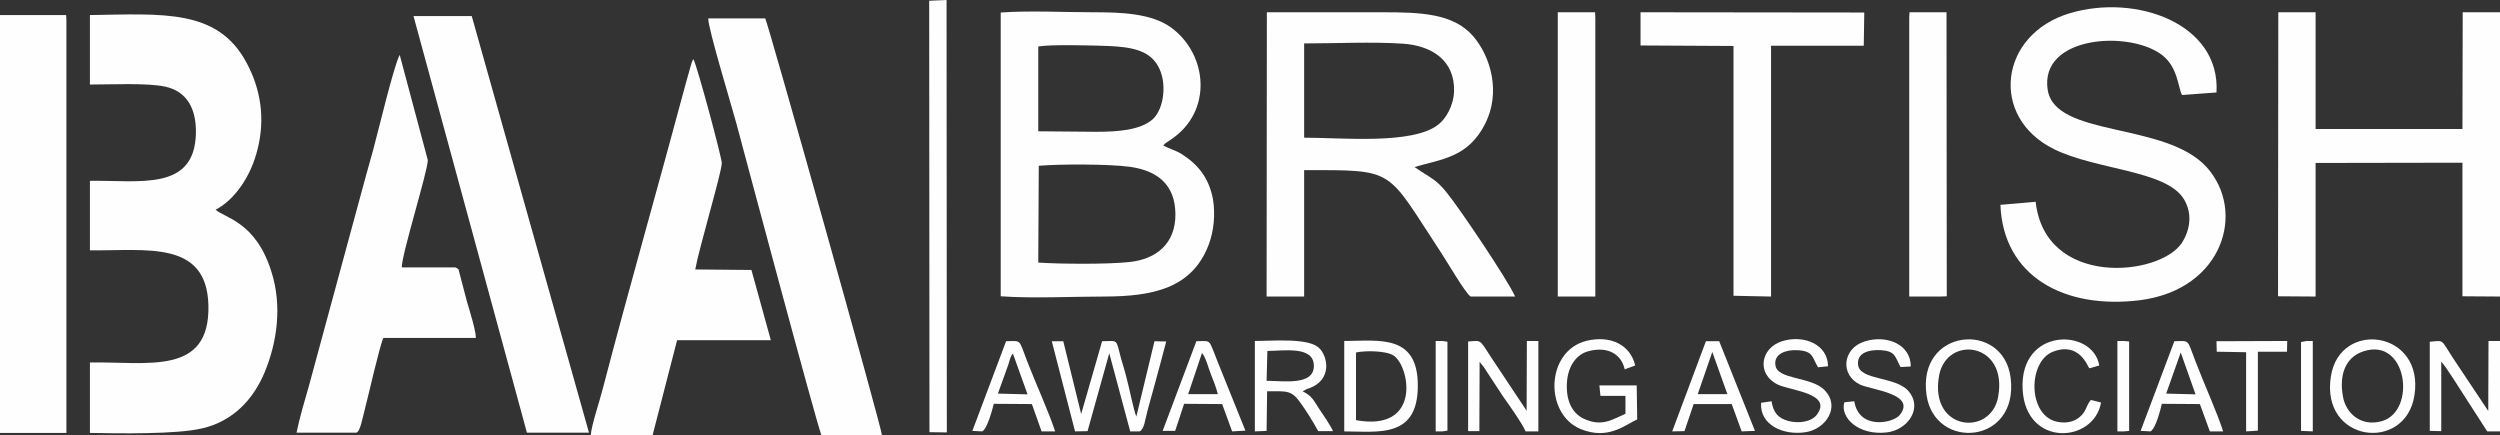 <?xml version="1.0" encoding="UTF-8"?>
<!DOCTYPE svg PUBLIC "-//W3C//DTD SVG 1.1//EN" "http://www.w3.org/Graphics/SVG/1.1/DTD/svg11.dtd">
<!-- Creator: CorelDRAW X7 -->
<svg xmlns="http://www.w3.org/2000/svg" xml:space="preserve" width="82.905mm" height="14.433mm" version="1.1" style="shape-rendering:geometricPrecision; text-rendering:geometricPrecision; image-rendering:optimizeQuality; fill-rule:evenodd; clip-rule:evenodd"
viewBox="0 0 9788 1704"
 xmlns:xlink="http://www.w3.org/1999/xlink">
 <rect x="0" y="0" width="9788" height="1704" fill="#333333" stroke="none"/>
 <defs>
  <style type="text/css">
   <![CDATA[
    .fil0 {fill:#FEFEFE}
   ]]>
  </style>
 </defs>
 <g id="Layer_x0020_1">
  <g id="_1616629271184">
   <path class="fil0" d="M352 331c80,0 224,-7 294,8 84,18 123,84 121,183 -5,228 -221,183 -415,186l0 272c219,3 458,-42 464,216 6,275 -235,220 -464,223l0 276c111,2 341,6 440,-18 121,-28 200,-114 244,-219 49,-118 69,-260 27,-393 -61,-198 -185,-212 -219,-244 73,-37 138,-129 164,-235 32,-125 11,-240 -42,-339 -113,-214 -330,-192 -614,-188l0 272z"/>
   <path class="fil0" d="M4067 649c84,-7 276,-7 356,4 109,15 178,70 179,185 1,114 -73,177 -181,188 -85,9 -268,8 -356,2l2 -379zm-2 -467c53,-9 213,-4 274,-2 89,4 159,16 194,77 38,64 25,169 -20,210 -49,43 -138,49 -221,49l-227 -2 0 -332zm496 381c1,-1 2,-3 3,-3l18 -12c168,-110 147,-336 2,-441 -77,-55 -195,-59 -304,-59 -114,0 -249,-7 -362,1l0 1111c123,9 282,1 409,1 183,-1 341,-30 406,-205 19,-51 26,-116 16,-176 -16,-85 -60,-138 -126,-179 -22,-13 -47,-19 -69,-32l7 -6z"/>
   <path class="fil0" d="M5106 170c123,0 267,-7 387,1 115,8 203,67 200,186 -2,58 -33,109 -62,131 -101,79 -376,51 -525,51l0 -6 0 -363zm-147 991l147 0 0 -495c363,0 318,-8 536,323 19,28 97,162 116,172l174 0c-28,-64 -218,-346 -267,-406 -44,-55 -63,-57 -127,-101 102,-31 209,-35 277,-170 61,-121 23,-260 -47,-342 -78,-90 -206,-94 -356,-94 -151,0 -301,0 -452,0l-1 1113z"/>
   <polygon class="fil0" points="0,1695 260,1695 260,82 259,59 0,59 "/>
   <path class="fil0" d="M7832 802c11,280 250,411 549,373 324,-43 414,-349 258,-521 -162,-178 -594,-115 -622,-303 -32,-212 324,-234 450,-134 60,48 60,124 76,155l135 -10c16,-270 -316,-388 -575,-310 -276,83 -315,407 -61,532 166,82 438,82 508,195 35,57 25,123 -9,174 -90,130 -534,172 -571,-163l-138 12z"/>
   <polygon class="fil0" points="8919,1160 9066,1161 9066,638 9641,637 9641,1160 9788,1161 9788,48 9642,48 9641,505 9066,505 9066,48 8920,48 "/>
   <path class="fil0" d="M3453 1704c0,-26 -446,-1614 -457,-1632l-223 0c-2,36 94,351 110,411 27,101 312,1168 333,1221l237 0z"/>
   <polygon class="fil0" points="2306,1694 1847,63 1619,63 2063,1694 "/>
   <path class="fil0" d="M2722 1055c15,-84 103,-378 104,-416 1,-18 -96,-380 -111,-407 -3,4 -1,-1 -7,13l-22 78c-106,396 -223,804 -326,1199 -11,45 -45,144 -47,182l242 0 96 -372 367 0 -76 -275 -220 -2z"/>
   <path class="fil0" d="M1573 1047c0,-53 102,-377 102,-420l-110 -412c-23,41 -85,303 -104,372 -35,123 -67,246 -101,369l-150 553c-17,60 -37,125 -49,185l234 0c16,-4 25,-62 33,-90 16,-61 58,-249 73,-281l362 0c1,-27 -26,-112 -35,-143l-28 -107c-7,-24 -1,-17 -17,-26l-210 0z"/>
   <polygon class="fil0" points="6423,178 6787,180 6787,1158 6934,1161 6934,179 7297,179 7299,49 6423,48 "/>
   <polygon class="fil0" points="6099,1161 6246,1161 6246,70 6245,48 6099,48 "/>
   <polygon class="fil0" points="7475,1161 7599,1161 7622,1160 7621,48 7476,48 7475,70 "/>
   <polygon class="fil0" points="3639,1692 3707,1693 3706,0 3638,3 "/>
   <path class="fil0" d="M4462 1689c19,-10 21,-46 32,-86 9,-30 15,-57 24,-87 17,-60 32,-120 48,-179l-46 -1 -71 295c-11,-26 -29,-119 -39,-154 -6,-25 -14,-49 -21,-74 -21,-78 -9,-68 -74,-67l-82 285 -70 -285 -45 0 91 353 49 -1 85 -305 82 306 37 0z"/>
   <path class="fil0" d="M4962 1374c62,0 181,-21 182,57 2,80 -119,60 -185,60l3 -117zm151 151c3,-2 9,-4 13,-5 91,-33 73,-126 38,-158 -42,-40 -182,-27 -251,-27l0 354 46 -2 2 -155c78,0 95,-6 132,47 24,34 48,72 68,109l58 0c-10,-23 -39,-65 -54,-87 -24,-37 -28,-50 -65,-69l13 -7z"/>
   <path class="fil0" d="M9558 1416c18,18 78,115 93,138l87 135 50 0 0 -354 -45 0 -1 274 -138 -207c-49,-75 -33,-69 -91,-64l0 349 45 1 0 -272z"/>
   <path class="fil0" d="M5793 1417l14 17c3,4 8,11 12,18l67 102c25,35 72,101 87,135l50 0 0 -354 -45 0 -1 273 -137 -206c-50,-77 -39,-68 -92,-65l0 351 44 0 1 -271z"/>
   <path class="fil0" d="M5309 1380c37,-8 119,-7 147,12 64,41 111,300 -147,253l0 -265zm-46 309c130,0 287,29 288,-176 2,-208 -154,-178 -288,-178l0 354z"/>
   <path class="fil0" d="M6364 1620c-51,22 -92,53 -164,19 -46,-22 -70,-73 -65,-143 4,-60 35,-110 88,-122 73,-18 125,13 138,72l41 -15c-18,-80 -95,-119 -189,-97 -162,39 -168,287 -24,346 108,44 174,-17 221,-38l-2 -133 -146 0 4 41 98 0 0 70z"/>
   <path class="fil0" d="M7823 1554c-28,156 -271,134 -231,-84 30,-160 271,-130 231,84zm-280 -6c33,218 362,192 329,-69 -28,-225 -368,-194 -329,69z"/>
   <path class="fil0" d="M9252 1376c173,-59 211,234 73,273 -81,23 -141,-31 -152,-97 -16,-89 13,-154 79,-176zm201 172c40,-254 -292,-298 -327,-75 -42,260 292,300 327,75z"/>
   <path class="fil0" d="M7221 1575c-18,59 55,131 166,118 81,-9 144,-95 84,-163 -50,-56 -188,-41 -196,-100 -7,-49 43,-62 90,-59 57,4 54,26 76,66l40 -2c1,-86 -94,-126 -181,-98 -86,27 -97,131 -17,169 46,21 223,36 154,120 -27,31 -159,58 -177,-55l-39 4z"/>
   <path class="fil0" d="M6895 1577c-6,86 86,129 175,115 78,-12 137,-99 74,-164 -52,-55 -187,-40 -193,-99 -6,-45 43,-60 85,-58 64,3 58,27 82,67l39 -4c0,-85 -94,-125 -180,-98 -85,27 -101,129 -16,170 48,23 216,34 152,118 -21,28 -72,35 -112,24 -40,-11 -58,-33 -65,-77l-41 6z"/>
   <path class="fil0" d="M8538 1380l58 164 -115 -3 57 -161zm-118 309c20,-12 39,-85 44,-108l149 1 39 107 52 0c-21,-68 -77,-192 -107,-271 -36,-92 -21,-83 -84,-82l-132 351 39 2z"/>
   <path class="fil0" d="M3948 1427c4,-11 8,-35 18,-42l57 159 -116 -3 41 -114zm-102 262c20,-12 39,-85 45,-108l149 1 38 107 53 0c-21,-67 -78,-193 -108,-271 -36,-92 -21,-83 -84,-82l-132 351 39 2z"/>
   <path class="fil0" d="M6704 1378l59 165 -116 0 57 -165zm-73 204l149 0 39 107 52 -2 -140 -351 -52 0 -132 353 48 -1 36 -106z"/>
   <path class="fil0" d="M4706 1382c15,17 25,58 34,81 10,25 22,55 28,80l-116 0 54 -161zm-70 199l149 1 39 107 52 -3 -108 -268c-38,-93 -22,-83 -84,-82l-132 351 49 0 35 -106z"/>
   <path class="fil0" d="M8186 1566c-19,22 -17,45 -44,67 -21,18 -51,25 -84,19 -120,-20 -120,-237 -20,-275 102,-40 135,56 142,65l39 -11c-24,-147 -313,-151 -300,94 12,227 279,211 307,51l-40 -10z"/>
   <polygon class="fil0" points="8794,1689 8840,1686 8840,1377 8954,1377 8955,1335 8678,1336 8679,1377 8794,1379 "/>
   <polygon class="fil0" points="8290,1689 8315,1689 8336,1687 8336,1337 8315,1335 8290,1335 "/>
   <polygon class="fil0" points="5621,1689 5647,1689 5667,1686 5667,1338 5647,1335 5621,1335 "/>
   <polygon class="fil0" points="9009,1687 9055,1689 9055,1335 9030,1335 9009,1339 "/>
  </g>
 </g>
</svg>
